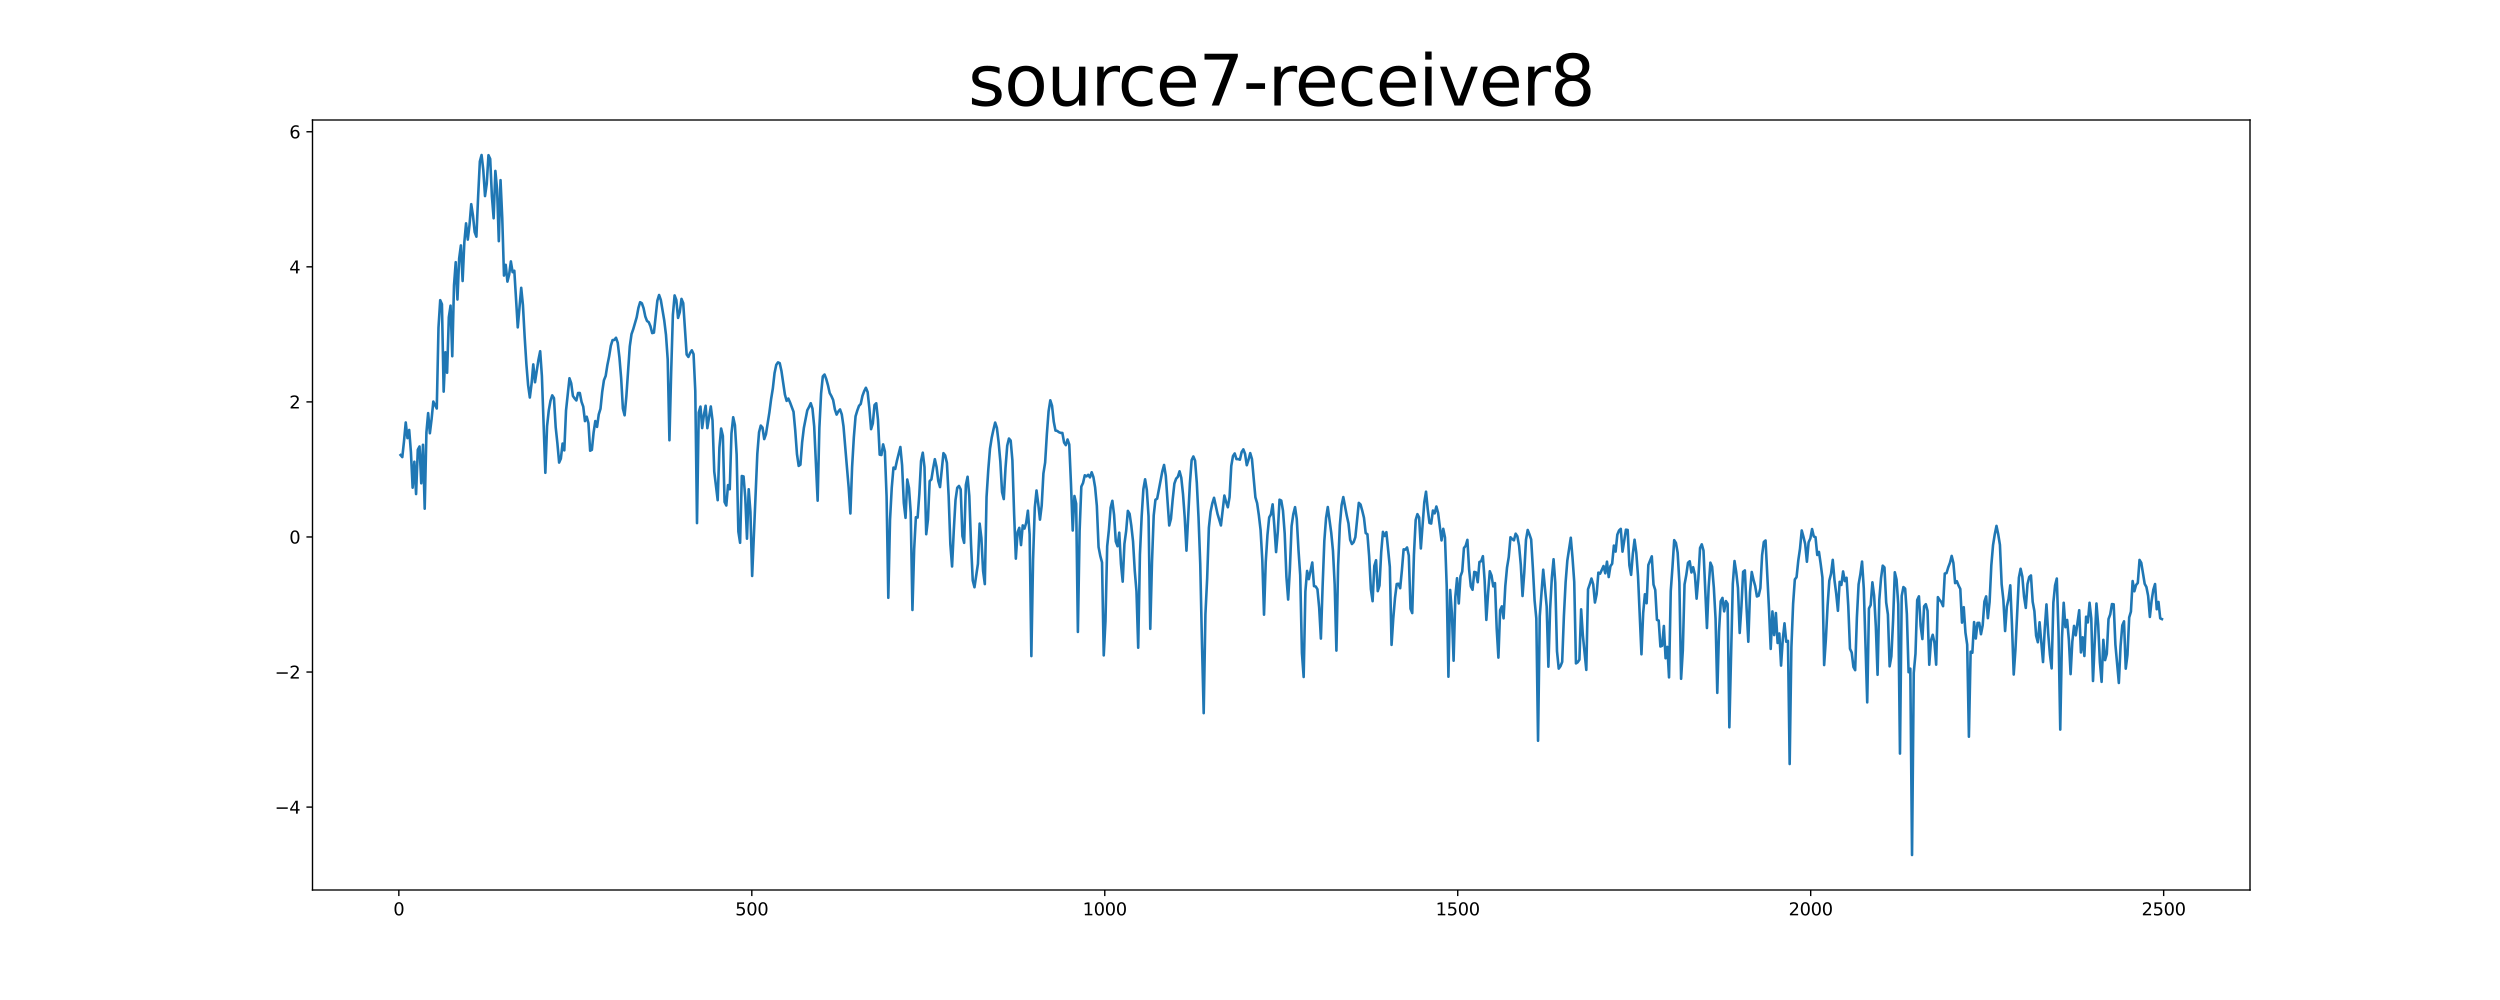 <?xml version="1.0" encoding="utf-8" standalone="no"?>
<!DOCTYPE svg PUBLIC "-//W3C//DTD SVG 1.1//EN"
  "http://www.w3.org/Graphics/SVG/1.1/DTD/svg11.dtd">
<svg xmlns:xlink="http://www.w3.org/1999/xlink" width="1440pt" height="576pt" viewBox="0 0 1440 576" xmlns="http://www.w3.org/2000/svg" version="1.1">
 <defs>
  <style type="text/css">*{stroke-linejoin: round; stroke-linecap: butt}</style>
 </defs>
 <g id="figure_1">
  <g id="patch_1">
   <path d="M 0 576 
L 1440 576 
L 1440 0 
L 0 0 
z
" style="fill: #ffffff"/>
  </g>
  <g id="axes_1">
   <g id="patch_2">
    <path d="M 180 512.64 
L 1296 512.64 
L 1296 69.12 
L 180 69.12 
z
" style="fill: #ffffff"/>
   </g>
   <g id="matplotlib.axis_1">
    <g id="xtick_1">
     <g id="line2d_1">
      <defs>
       <path id="m27fe633131" d="M 0 0 
L 0 3.5 
" style="stroke: #000000; stroke-width: 0.8"/>
      </defs>
      <g>
       <use xlink:href="#m27fe633131" x="229.735" y="512.64" style="stroke: #000000; stroke-width: 0.8"/>
      </g>
     </g>
     <g id="text_1">
      <!-- 0 -->
      <g transform="translate(226.553 527.238) scale(0.1 -0.1)">
       <defs>
        <path id="DejaVuSans-30" d="M 2034 4250 
Q 1547 4250 1301 3770 
Q 1056 3291 1056 2328 
Q 1056 1369 1301 889 
Q 1547 409 2034 409 
Q 2525 409 2770 889 
Q 3016 1369 3016 2328 
Q 3016 3291 2770 3770 
Q 2525 4250 2034 4250 
z
M 2034 4750 
Q 2819 4750 3233 4129 
Q 3647 3509 3647 2328 
Q 3647 1150 3233 529 
Q 2819 -91 2034 -91 
Q 1250 -91 836 529 
Q 422 1150 422 2328 
Q 422 3509 836 4129 
Q 1250 4750 2034 4750 
z
" transform="scale(0.016)"/>
       </defs>
       <use xlink:href="#DejaVuSans-30"/>
      </g>
     </g>
    </g>
    <g id="xtick_2">
     <g id="line2d_2">
      <g>
       <use xlink:href="#m27fe633131" x="433.041" y="512.64" style="stroke: #000000; stroke-width: 0.8"/>
      </g>
     </g>
     <g id="text_2">
      <!-- 500 -->
      <g transform="translate(423.497 527.238) scale(0.1 -0.1)">
       <defs>
        <path id="DejaVuSans-35" d="M 691 4666 
L 3169 4666 
L 3169 4134 
L 1269 4134 
L 1269 2991 
Q 1406 3038 1543 3061 
Q 1681 3084 1819 3084 
Q 2600 3084 3056 2656 
Q 3513 2228 3513 1497 
Q 3513 744 3044 326 
Q 2575 -91 1722 -91 
Q 1428 -91 1123 -41 
Q 819 9 494 109 
L 494 744 
Q 775 591 1075 516 
Q 1375 441 1709 441 
Q 2250 441 2565 725 
Q 2881 1009 2881 1497 
Q 2881 1984 2565 2268 
Q 2250 2553 1709 2553 
Q 1456 2553 1204 2497 
Q 953 2441 691 2322 
L 691 4666 
z
" transform="scale(0.016)"/>
       </defs>
       <use xlink:href="#DejaVuSans-35"/>
       <use xlink:href="#DejaVuSans-30" x="63.623"/>
       <use xlink:href="#DejaVuSans-30" x="127.246"/>
      </g>
     </g>
    </g>
    <g id="xtick_3">
     <g id="line2d_3">
      <g>
       <use xlink:href="#m27fe633131" x="636.347" y="512.64" style="stroke: #000000; stroke-width: 0.8"/>
      </g>
     </g>
     <g id="text_3">
      <!-- 1000 -->
      <g transform="translate(623.622 527.238) scale(0.1 -0.1)">
       <defs>
        <path id="DejaVuSans-31" d="M 794 531 
L 1825 531 
L 1825 4091 
L 703 3866 
L 703 4441 
L 1819 4666 
L 2450 4666 
L 2450 531 
L 3481 531 
L 3481 0 
L 794 0 
L 794 531 
z
" transform="scale(0.016)"/>
       </defs>
       <use xlink:href="#DejaVuSans-31"/>
       <use xlink:href="#DejaVuSans-30" x="63.623"/>
       <use xlink:href="#DejaVuSans-30" x="127.246"/>
       <use xlink:href="#DejaVuSans-30" x="190.869"/>
      </g>
     </g>
    </g>
    <g id="xtick_4">
     <g id="line2d_4">
      <g>
       <use xlink:href="#m27fe633131" x="839.653" y="512.64" style="stroke: #000000; stroke-width: 0.8"/>
      </g>
     </g>
     <g id="text_4">
      <!-- 1500 -->
      <g transform="translate(826.928 527.238) scale(0.1 -0.1)">
       <use xlink:href="#DejaVuSans-31"/>
       <use xlink:href="#DejaVuSans-35" x="63.623"/>
       <use xlink:href="#DejaVuSans-30" x="127.246"/>
       <use xlink:href="#DejaVuSans-30" x="190.869"/>
      </g>
     </g>
    </g>
    <g id="xtick_5">
     <g id="line2d_5">
      <g>
       <use xlink:href="#m27fe633131" x="1042.959" y="512.64" style="stroke: #000000; stroke-width: 0.8"/>
      </g>
     </g>
     <g id="text_5">
      <!-- 2000 -->
      <g transform="translate(1030.234 527.238) scale(0.1 -0.1)">
       <defs>
        <path id="DejaVuSans-32" d="M 1228 531 
L 3431 531 
L 3431 0 
L 469 0 
L 469 531 
Q 828 903 1448 1529 
Q 2069 2156 2228 2338 
Q 2531 2678 2651 2914 
Q 2772 3150 2772 3378 
Q 2772 3750 2511 3984 
Q 2250 4219 1831 4219 
Q 1534 4219 1204 4116 
Q 875 4013 500 3803 
L 500 4441 
Q 881 4594 1212 4672 
Q 1544 4750 1819 4750 
Q 2544 4750 2975 4387 
Q 3406 4025 3406 3419 
Q 3406 3131 3298 2873 
Q 3191 2616 2906 2266 
Q 2828 2175 2409 1742 
Q 1991 1309 1228 531 
z
" transform="scale(0.016)"/>
       </defs>
       <use xlink:href="#DejaVuSans-32"/>
       <use xlink:href="#DejaVuSans-30" x="63.623"/>
       <use xlink:href="#DejaVuSans-30" x="127.246"/>
       <use xlink:href="#DejaVuSans-30" x="190.869"/>
      </g>
     </g>
    </g>
    <g id="xtick_6">
     <g id="line2d_6">
      <g>
       <use xlink:href="#m27fe633131" x="1246.265" y="512.64" style="stroke: #000000; stroke-width: 0.8"/>
      </g>
     </g>
     <g id="text_6">
      <!-- 2500 -->
      <g transform="translate(1233.54 527.238) scale(0.1 -0.1)">
       <use xlink:href="#DejaVuSans-32"/>
       <use xlink:href="#DejaVuSans-35" x="63.623"/>
       <use xlink:href="#DejaVuSans-30" x="127.246"/>
       <use xlink:href="#DejaVuSans-30" x="190.869"/>
      </g>
     </g>
    </g>
   </g>
   <g id="matplotlib.axis_2">
    <g id="ytick_1">
     <g id="line2d_7">
      <defs>
       <path id="m67ebf626f5" d="M 0 0 
L -3.5 0 
" style="stroke: #000000; stroke-width: 0.8"/>
      </defs>
      <g>
       <use xlink:href="#m67ebf626f5" x="180" y="464.879" style="stroke: #000000; stroke-width: 0.8"/>
      </g>
     </g>
     <g id="text_7">
      <!-- −4 -->
      <g transform="translate(158.258 468.678) scale(0.1 -0.1)">
       <defs>
        <path id="DejaVuSans-2212" d="M 678 2272 
L 4684 2272 
L 4684 1741 
L 678 1741 
L 678 2272 
z
" transform="scale(0.016)"/>
        <path id="DejaVuSans-34" d="M 2419 4116 
L 825 1625 
L 2419 1625 
L 2419 4116 
z
M 2253 4666 
L 3047 4666 
L 3047 1625 
L 3713 1625 
L 3713 1100 
L 3047 1100 
L 3047 0 
L 2419 0 
L 2419 1100 
L 313 1100 
L 313 1709 
L 2253 4666 
z
" transform="scale(0.016)"/>
       </defs>
       <use xlink:href="#DejaVuSans-2212"/>
       <use xlink:href="#DejaVuSans-34" x="83.789"/>
      </g>
     </g>
    </g>
    <g id="ytick_2">
     <g id="line2d_8">
      <g>
       <use xlink:href="#m67ebf626f5" x="180" y="387.083" style="stroke: #000000; stroke-width: 0.8"/>
      </g>
     </g>
     <g id="text_8">
      <!-- −2 -->
      <g transform="translate(158.258 390.882) scale(0.1 -0.1)">
       <use xlink:href="#DejaVuSans-2212"/>
       <use xlink:href="#DejaVuSans-32" x="83.789"/>
      </g>
     </g>
    </g>
    <g id="ytick_3">
     <g id="line2d_9">
      <g>
       <use xlink:href="#m67ebf626f5" x="180" y="309.287" style="stroke: #000000; stroke-width: 0.8"/>
      </g>
     </g>
     <g id="text_9">
      <!-- 0 -->
      <g transform="translate(166.637 313.086) scale(0.1 -0.1)">
       <use xlink:href="#DejaVuSans-30"/>
      </g>
     </g>
    </g>
    <g id="ytick_4">
     <g id="line2d_10">
      <g>
       <use xlink:href="#m67ebf626f5" x="180" y="231.491" style="stroke: #000000; stroke-width: 0.8"/>
      </g>
     </g>
     <g id="text_10">
      <!-- 2 -->
      <g transform="translate(166.637 235.29) scale(0.1 -0.1)">
       <use xlink:href="#DejaVuSans-32"/>
      </g>
     </g>
    </g>
    <g id="ytick_5">
     <g id="line2d_11">
      <g>
       <use xlink:href="#m67ebf626f5" x="180" y="153.695" style="stroke: #000000; stroke-width: 0.8"/>
      </g>
     </g>
     <g id="text_11">
      <!-- 4 -->
      <g transform="translate(166.637 157.494) scale(0.1 -0.1)">
       <use xlink:href="#DejaVuSans-34"/>
      </g>
     </g>
    </g>
    <g id="ytick_6">
     <g id="line2d_12">
      <g>
       <use xlink:href="#m67ebf626f5" x="180" y="75.899" style="stroke: #000000; stroke-width: 0.8"/>
      </g>
     </g>
     <g id="text_12">
      <!-- 6 -->
      <g transform="translate(166.637 79.698) scale(0.1 -0.1)">
       <defs>
        <path id="DejaVuSans-36" d="M 2113 2584 
Q 1688 2584 1439 2293 
Q 1191 2003 1191 1497 
Q 1191 994 1439 701 
Q 1688 409 2113 409 
Q 2538 409 2786 701 
Q 3034 994 3034 1497 
Q 3034 2003 2786 2293 
Q 2538 2584 2113 2584 
z
M 3366 4563 
L 3366 3988 
Q 3128 4100 2886 4159 
Q 2644 4219 2406 4219 
Q 1781 4219 1451 3797 
Q 1122 3375 1075 2522 
Q 1259 2794 1537 2939 
Q 1816 3084 2150 3084 
Q 2853 3084 3261 2657 
Q 3669 2231 3669 1497 
Q 3669 778 3244 343 
Q 2819 -91 2113 -91 
Q 1303 -91 875 529 
Q 447 1150 447 2328 
Q 447 3434 972 4092 
Q 1497 4750 2381 4750 
Q 2619 4750 2861 4703 
Q 3103 4656 3366 4563 
z
" transform="scale(0.016)"/>
       </defs>
       <use xlink:href="#DejaVuSans-36"/>
      </g>
     </g>
    </g>
   </g>
   <g id="line2d_13">
    <path d="M 230.727 262.097 
L 231.72 263.298 
L 232.713 254.09 
L 233.705 243.338 
L 234.698 252.358 
L 235.691 247.653 
L 236.684 260.388 
L 237.676 280.908 
L 238.669 265.95 
L 239.662 284.585 
L 240.654 259.043 
L 241.647 257.16 
L 242.64 278.382 
L 243.632 256.194 
L 244.625 293.012 
L 245.618 249.018 
L 246.611 237.95 
L 247.603 249.549 
L 248.596 241.403 
L 249.589 231.294 
L 251.574 235.298 
L 252.567 188.716 
L 253.56 172.897 
L 254.552 175.208 
L 255.545 225.581 
L 256.538 202.921 
L 257.53 214.71 
L 258.523 182.724 
L 259.516 176.047 
L 260.508 205.193 
L 261.501 164.422 
L 262.494 151.02 
L 263.487 172.523 
L 264.479 148.837 
L 265.472 141.351 
L 266.465 161.861 
L 267.457 139.54 
L 268.45 128.644 
L 269.443 138.018 
L 270.436 129.552 
L 271.428 117.599 
L 272.421 124.1 
L 273.414 133.667 
L 274.406 136.33 
L 275.399 113.237 
L 276.392 93.014 
L 277.384 89.28 
L 278.377 97.985 
L 279.37 112.947 
L 280.363 105.854 
L 281.355 89.385 
L 282.348 91.527 
L 283.341 113.148 
L 284.333 125.721 
L 285.326 98.445 
L 286.319 109.062 
L 287.312 138.914 
L 288.304 103.765 
L 289.297 125.578 
L 290.29 158.726 
L 291.282 152.531 
L 292.275 162.212 
L 293.268 158.23 
L 294.26 150.567 
L 295.253 156.768 
L 296.246 155.945 
L 298.231 188.572 
L 300.217 165.778 
L 301.209 175.76 
L 302.202 194.011 
L 303.195 209.706 
L 304.188 221.793 
L 305.18 228.974 
L 306.173 221.096 
L 307.166 209.888 
L 308.158 220.183 
L 310.144 207.23 
L 311.136 202.314 
L 312.129 216.59 
L 314.115 272.331 
L 315.107 245.499 
L 316.1 236.366 
L 317.093 230.798 
L 318.085 227.721 
L 319.078 229.298 
L 320.071 246.03 
L 321.064 255.429 
L 322.056 266.455 
L 323.049 264.172 
L 324.042 255.493 
L 325.034 259.421 
L 326.027 236.449 
L 328.012 217.866 
L 329.005 220.741 
L 329.998 228.067 
L 330.991 229.512 
L 331.983 230.665 
L 332.976 226.37 
L 333.969 226.363 
L 334.961 231.44 
L 335.954 234.238 
L 336.947 242.568 
L 337.94 240.023 
L 338.932 243.739 
L 339.925 259.626 
L 340.918 259.09 
L 341.91 249.168 
L 342.903 242.523 
L 343.896 245.895 
L 344.888 238.67 
L 345.881 235.451 
L 346.874 225.73 
L 347.867 219.002 
L 348.859 216.56 
L 349.852 210.275 
L 350.845 205.337 
L 351.837 199.165 
L 352.83 195.896 
L 353.823 195.804 
L 354.816 194.543 
L 355.808 197.457 
L 356.801 206.001 
L 357.794 218.035 
L 358.786 235.329 
L 359.779 239.223 
L 360.772 228.367 
L 362.757 199.484 
L 363.75 192.465 
L 364.743 189.618 
L 366.728 182.742 
L 367.721 177.37 
L 368.713 174.07 
L 369.706 174.665 
L 370.699 177.512 
L 371.692 182.287 
L 372.684 184.891 
L 373.677 185.565 
L 374.67 187.953 
L 375.662 191.869 
L 376.655 191.594 
L 378.64 173.158 
L 379.633 169.914 
L 380.626 172.764 
L 382.611 184.64 
L 383.604 192.888 
L 384.597 207.024 
L 385.589 253.598 
L 386.582 214.694 
L 387.575 181.433 
L 388.568 170.155 
L 389.56 172.805 
L 390.553 183.131 
L 391.546 179.791 
L 392.538 172.157 
L 393.531 174.572 
L 395.516 204.223 
L 396.509 205.599 
L 397.502 203.306 
L 398.495 201.768 
L 399.487 203.977 
L 400.48 225.142 
L 401.473 301.307 
L 402.465 237.621 
L 403.458 234.196 
L 404.451 246.58 
L 405.444 239.021 
L 406.436 233.71 
L 407.429 246.625 
L 409.414 234.116 
L 410.407 242.171 
L 411.4 271.567 
L 413.385 288.118 
L 414.378 257.87 
L 415.371 246.832 
L 416.363 251.105 
L 417.356 289.143 
L 418.349 291.17 
L 419.341 279.411 
L 420.334 281.818 
L 421.327 249.645 
L 422.32 240.328 
L 423.312 244.905 
L 424.305 261.842 
L 425.298 306.21 
L 426.29 312.647 
L 427.283 274.173 
L 428.276 274.434 
L 429.268 286.457 
L 430.261 310.289 
L 431.254 281.802 
L 432.247 294.928 
L 433.239 331.761 
L 436.217 261.383 
L 437.21 248.977 
L 438.203 245.125 
L 439.196 246.274 
L 440.188 252.917 
L 441.181 250.135 
L 443.166 237.543 
L 444.159 229.872 
L 445.152 223.744 
L 446.144 214.884 
L 447.137 210.13 
L 448.13 208.714 
L 449.123 209.185 
L 450.115 213.698 
L 452.101 227.255 
L 453.093 230.905 
L 454.086 229.564 
L 455.079 231.817 
L 457.064 237.161 
L 458.057 247.926 
L 459.05 261.564 
L 460.042 268.363 
L 461.035 267.644 
L 462.028 254.78 
L 463.02 246.489 
L 465.006 236.301 
L 465.999 234.447 
L 466.991 232.252 
L 467.984 235.38 
L 468.977 245.64 
L 470.962 288.398 
L 471.955 246.404 
L 472.948 226.665 
L 473.94 216.796 
L 474.933 215.725 
L 475.926 218.341 
L 476.918 221.971 
L 477.911 226.396 
L 478.904 228.177 
L 479.896 230.423 
L 480.889 235.811 
L 481.882 238.817 
L 482.875 237.004 
L 483.867 235.82 
L 484.86 238.701 
L 485.853 245.591 
L 487.838 269.213 
L 488.831 280.786 
L 489.824 295.762 
L 490.816 268.919 
L 491.809 251.919 
L 492.802 239.798 
L 493.794 236.484 
L 494.787 233.766 
L 495.78 232.67 
L 496.772 228.022 
L 497.765 225.299 
L 498.758 223.358 
L 499.751 225.813 
L 500.743 235.088 
L 501.736 247.199 
L 502.729 243.939 
L 503.721 233.277 
L 504.714 232.277 
L 505.707 241.72 
L 506.7 261.871 
L 507.692 262.1 
L 508.685 255.955 
L 509.678 259.998 
L 510.67 285.921 
L 511.663 344.333 
L 512.656 299.403 
L 513.648 280.913 
L 514.641 269.331 
L 515.634 270.123 
L 516.627 265.405 
L 518.612 257.46 
L 519.605 268.049 
L 520.597 289.746 
L 521.59 298.281 
L 522.583 276.195 
L 523.576 281.112 
L 524.568 295.229 
L 525.561 351.351 
L 526.554 316.304 
L 527.546 297.917 
L 528.539 298.123 
L 529.532 284.573 
L 530.524 265.505 
L 531.517 260.743 
L 532.51 269.063 
L 533.503 307.713 
L 534.495 299.264 
L 535.488 277.098 
L 536.481 276.169 
L 537.473 269.826 
L 538.466 264.489 
L 539.459 269.008 
L 540.452 277.067 
L 541.444 280.575 
L 543.43 261.017 
L 544.422 262.298 
L 545.415 266.622 
L 546.408 285.494 
L 547.4 313.465 
L 548.393 326.287 
L 549.386 305.342 
L 550.379 287.982 
L 551.371 280.958 
L 552.364 279.894 
L 553.357 281.903 
L 554.349 308.788 
L 555.342 312.678 
L 556.335 279.339 
L 557.328 274.604 
L 558.32 285.673 
L 559.313 313.563 
L 560.306 334.378 
L 561.298 338.264 
L 563.284 324.81 
L 564.276 301.589 
L 565.269 309.876 
L 566.262 328.874 
L 567.255 336.451 
L 568.247 286.267 
L 569.24 270.727 
L 570.233 258.499 
L 571.225 252.119 
L 572.218 247.475 
L 573.211 243.398 
L 574.204 246.43 
L 575.196 254.71 
L 576.189 265.799 
L 577.182 283.441 
L 578.174 287.468 
L 579.167 269.54 
L 580.16 256.692 
L 581.152 252.587 
L 582.145 253.761 
L 583.138 265.146 
L 584.131 296.057 
L 585.123 321.779 
L 586.116 306.564 
L 587.109 304.032 
L 588.101 313.978 
L 589.094 302.611 
L 590.087 304.466 
L 591.08 301.194 
L 592.072 294.152 
L 593.065 307.789 
L 594.058 377.91 
L 595.05 322.254 
L 596.043 292.333 
L 597.036 282.508 
L 598.028 290.192 
L 599.021 299.315 
L 600.014 291.227 
L 601.007 272.718 
L 601.999 266.397 
L 602.992 250.04 
L 603.985 236.933 
L 604.977 230.57 
L 605.97 233.732 
L 606.963 242.847 
L 607.956 248.012 
L 608.948 248.199 
L 609.941 248.952 
L 610.934 249.338 
L 611.926 249.377 
L 612.919 254.911 
L 613.912 256.412 
L 614.904 253.137 
L 615.897 256.034 
L 616.89 278.805 
L 617.883 305.575 
L 618.875 285.692 
L 619.868 290.115 
L 620.861 363.997 
L 621.853 305.857 
L 622.846 280.285 
L 623.839 278.166 
L 624.832 273.753 
L 625.824 274.396 
L 626.817 273.488 
L 627.81 274.972 
L 628.802 272.019 
L 629.795 274.795 
L 630.788 280.729 
L 631.78 291.386 
L 632.773 315.085 
L 633.766 320.201 
L 634.759 323.952 
L 635.751 377.504 
L 636.744 357.846 
L 637.737 314.627 
L 638.729 305.155 
L 639.722 292.401 
L 640.715 288.458 
L 641.708 296.606 
L 642.7 311.888 
L 643.693 314.64 
L 644.686 306.805 
L 645.678 324.801 
L 646.671 335.031 
L 647.664 313.304 
L 648.656 305.86 
L 649.649 294.262 
L 650.642 295.943 
L 651.635 302.834 
L 652.627 311.825 
L 653.62 328.815 
L 654.613 340.631 
L 655.605 373.084 
L 656.598 319.42 
L 657.591 297.529 
L 658.584 281.74 
L 659.576 276.078 
L 660.569 282.199 
L 661.562 297.389 
L 662.554 362.214 
L 663.547 323.781 
L 664.54 296.88 
L 665.532 287.857 
L 666.525 287.219 
L 669.503 271.451 
L 670.496 267.81 
L 671.489 274.041 
L 673.474 302.675 
L 674.467 298.814 
L 675.46 287.743 
L 676.452 278.551 
L 677.445 275.714 
L 678.438 274.654 
L 679.43 271.461 
L 680.423 275.231 
L 681.416 284.667 
L 682.408 298.195 
L 683.401 317.186 
L 685.387 278.308 
L 686.379 265.041 
L 687.372 262.921 
L 688.365 265.33 
L 689.357 278.12 
L 690.35 298.094 
L 691.343 324.96 
L 692.336 370.769 
L 693.328 410.772 
L 694.321 353.74 
L 695.314 333.375 
L 696.306 303.971 
L 697.299 294.773 
L 698.292 289.921 
L 699.284 286.724 
L 701.27 295.924 
L 703.255 302.656 
L 705.241 285.424 
L 706.233 289.121 
L 707.226 292.192 
L 708.219 286.352 
L 709.212 268.381 
L 710.204 262.683 
L 711.197 261.185 
L 712.19 264.438 
L 713.182 264.434 
L 714.175 264.781 
L 715.168 260.427 
L 716.16 258.826 
L 717.153 261.478 
L 718.146 267.977 
L 719.139 264.876 
L 720.131 260.991 
L 721.124 264.401 
L 723.109 286.462 
L 724.102 289.818 
L 725.095 296.727 
L 726.088 305.32 
L 727.08 322.564 
L 728.073 354.054 
L 729.066 323.715 
L 730.058 308.134 
L 731.051 298.026 
L 732.044 296.316 
L 733.036 290.499 
L 734.029 303.174 
L 735.022 318.002 
L 736.015 306.323 
L 737.007 287.823 
L 738 288.323 
L 738.993 294.117 
L 739.985 307.343 
L 740.978 332.241 
L 741.971 345.348 
L 742.964 327.873 
L 743.956 303.062 
L 744.949 296.106 
L 745.942 292.106 
L 746.934 298.986 
L 747.927 316.801 
L 748.92 331.216 
L 749.912 376.162 
L 750.905 389.945 
L 751.898 340.703 
L 752.891 328.852 
L 753.883 333.589 
L 755.869 323.99 
L 756.861 337.603 
L 757.854 337.83 
L 758.847 339.428 
L 759.84 349.979 
L 760.832 367.816 
L 761.825 337.609 
L 762.818 311.517 
L 763.81 298.357 
L 764.803 292.052 
L 766.788 306.863 
L 767.781 317.216 
L 768.774 336.703 
L 769.767 374.746 
L 770.759 325.783 
L 771.752 302.518 
L 772.745 291.064 
L 773.737 286.31 
L 775.723 296.934 
L 776.716 301.467 
L 777.708 310.964 
L 778.701 313.358 
L 779.694 312.291 
L 780.686 309.38 
L 782.672 289.653 
L 783.664 290.594 
L 784.657 294.149 
L 785.65 298.265 
L 786.643 307.062 
L 787.635 307.723 
L 788.628 320.443 
L 789.621 339.336 
L 790.613 346.288 
L 791.606 326 
L 792.599 322.689 
L 793.592 340.502 
L 794.584 337.229 
L 795.577 318.005 
L 796.57 306.342 
L 797.562 308.757 
L 798.555 306.515 
L 800.54 326.528 
L 801.533 371.447 
L 802.526 356.215 
L 803.519 344.427 
L 804.511 336.4 
L 805.504 336.22 
L 806.497 338.809 
L 807.489 328.531 
L 808.482 316.422 
L 809.475 316.589 
L 810.468 315.337 
L 811.46 319.973 
L 812.453 350.621 
L 813.446 353.134 
L 814.438 319.37 
L 815.431 299.479 
L 816.424 296.144 
L 817.416 298.052 
L 818.409 315.916 
L 820.395 289.26 
L 821.387 283.212 
L 822.38 293.332 
L 823.373 301.213 
L 824.365 301.57 
L 825.358 294.06 
L 826.351 295.704 
L 827.344 291.741 
L 828.336 295.389 
L 830.322 311.282 
L 831.314 304.595 
L 832.307 309.608 
L 833.3 337.728 
L 834.292 389.795 
L 835.285 339.809 
L 836.278 353.125 
L 837.271 380.563 
L 838.263 343.8 
L 839.256 333.051 
L 840.249 347.59 
L 841.241 331.924 
L 842.234 329.201 
L 843.227 315.655 
L 844.22 314.421 
L 845.212 310.954 
L 846.205 327.94 
L 847.198 337.751 
L 848.19 339.713 
L 849.183 329.418 
L 850.176 329.722 
L 851.168 335.369 
L 852.161 323.705 
L 853.154 323.243 
L 854.147 320.357 
L 855.139 334.325 
L 856.132 357.067 
L 857.125 341.877 
L 858.117 329.021 
L 859.11 331.467 
L 860.103 337.76 
L 861.096 335.864 
L 862.088 361.907 
L 863.081 378.785 
L 864.074 351.487 
L 865.066 349.253 
L 866.059 356.164 
L 867.052 337.596 
L 868.044 326.915 
L 869.037 320.879 
L 870.03 309.46 
L 871.023 310.499 
L 872.015 311.235 
L 873.008 307.395 
L 874.001 308.894 
L 874.993 314.377 
L 875.986 325.426 
L 876.979 343.301 
L 877.972 329.863 
L 878.964 310.911 
L 879.957 305.255 
L 880.95 307.781 
L 881.942 310.722 
L 882.935 327.331 
L 883.928 345.91 
L 884.92 356.233 
L 885.913 426.681 
L 886.906 354.955 
L 888.891 328.143 
L 890.877 349.284 
L 891.869 384.018 
L 892.862 350.794 
L 893.855 332.791 
L 894.848 322.116 
L 895.84 335.688 
L 896.833 375.102 
L 897.826 385.13 
L 898.818 383.751 
L 899.811 381.258 
L 900.804 354.848 
L 901.796 335.333 
L 902.789 322.819 
L 904.775 309.73 
L 905.767 321.237 
L 906.76 335.182 
L 907.753 382.12 
L 908.745 381.466 
L 909.738 379.994 
L 910.731 350.977 
L 911.724 365.999 
L 913.709 385.86 
L 914.702 339.427 
L 915.694 336.537 
L 916.687 333.226 
L 917.68 336.558 
L 918.672 347.058 
L 919.665 342.253 
L 920.658 329.829 
L 921.651 330.448 
L 923.636 326.024 
L 924.629 330.23 
L 925.621 323.517 
L 926.614 332.389 
L 927.607 326.109 
L 928.6 324.7 
L 929.592 314.241 
L 930.585 317.729 
L 931.578 307.954 
L 932.57 305.561 
L 933.563 304.619 
L 934.556 317.755 
L 936.541 305.085 
L 937.534 305.264 
L 938.527 325.659 
L 939.519 331.117 
L 940.512 319.004 
L 941.505 310.881 
L 942.497 318.392 
L 943.49 331.719 
L 945.476 376.871 
L 946.468 353.123 
L 947.461 342.288 
L 948.454 347.476 
L 949.446 325.45 
L 951.432 320.446 
L 952.424 336.714 
L 953.417 339.804 
L 954.41 357.064 
L 955.403 357.431 
L 956.395 372.383 
L 957.388 371.979 
L 958.381 360.568 
L 959.373 379.146 
L 960.366 372.604 
L 961.359 390.18 
L 962.352 340.413 
L 963.344 326.645 
L 964.337 311.125 
L 965.33 312.732 
L 966.322 318.323 
L 967.315 335.451 
L 968.308 390.98 
L 969.3 374.661 
L 970.293 336.657 
L 971.286 331.233 
L 972.279 324.151 
L 973.271 323.28 
L 974.264 329.748 
L 975.257 326.702 
L 976.249 331.044 
L 977.242 344.834 
L 978.235 333.415 
L 979.228 315.635 
L 980.22 313.528 
L 981.213 317.133 
L 983.198 361.743 
L 984.191 338.118 
L 985.184 324.082 
L 986.176 326.465 
L 987.169 338.497 
L 988.162 356.348 
L 989.155 399.093 
L 990.147 363.728 
L 991.14 346.305 
L 992.133 344.388 
L 993.125 352.153 
L 994.118 346.221 
L 995.111 347.831 
L 996.104 418.923 
L 998.089 336.375 
L 999.082 323.147 
L 1000.074 329.646 
L 1001.067 338.662 
L 1002.06 364.577 
L 1003.052 349.592 
L 1004.045 329.349 
L 1005.038 328.543 
L 1006.031 350.355 
L 1007.023 369.647 
L 1008.016 341.1 
L 1009.009 329.468 
L 1010.001 333.899 
L 1010.994 337.567 
L 1011.987 343.576 
L 1012.98 343.131 
L 1013.972 338.74 
L 1014.965 319.803 
L 1015.958 312.184 
L 1016.95 311.309 
L 1018.936 350.676 
L 1019.928 373.767 
L 1020.921 352.182 
L 1021.914 365.805 
L 1022.907 353.106 
L 1023.899 370.352 
L 1024.892 364.893 
L 1025.885 383.373 
L 1026.877 368.288 
L 1027.87 359.029 
L 1028.863 369.639 
L 1029.856 369.146 
L 1030.848 440.071 
L 1031.841 372.845 
L 1032.834 347.796 
L 1033.826 333.754 
L 1034.819 332.445 
L 1035.812 322.839 
L 1036.804 316.003 
L 1037.797 305.53 
L 1038.79 309.201 
L 1039.783 313.354 
L 1040.775 323.562 
L 1041.768 312.354 
L 1042.761 310.148 
L 1043.753 304.731 
L 1044.746 309.012 
L 1045.739 309.408 
L 1046.732 319.664 
L 1047.724 317.908 
L 1048.717 324.851 
L 1049.71 332.638 
L 1050.702 383.075 
L 1051.695 368.249 
L 1052.688 348.95 
L 1053.68 334.503 
L 1054.673 330.529 
L 1055.666 322.467 
L 1056.659 334.126 
L 1057.651 341.896 
L 1058.644 351.818 
L 1059.637 335.144 
L 1060.629 336.932 
L 1061.622 329.145 
L 1062.615 334.729 
L 1063.608 332.795 
L 1064.6 349.044 
L 1065.593 373.67 
L 1066.586 375.878 
L 1067.578 384.171 
L 1068.571 386.016 
L 1069.564 355.638 
L 1070.556 336.56 
L 1071.549 330.848 
L 1072.542 323.468 
L 1073.535 338.946 
L 1075.52 404.573 
L 1076.513 350.485 
L 1077.505 348.477 
L 1078.498 335.409 
L 1079.491 343.15 
L 1080.484 360.991 
L 1081.476 388.673 
L 1082.469 345.559 
L 1083.462 333.114 
L 1084.454 325.812 
L 1085.447 326.825 
L 1086.44 347.022 
L 1087.432 353.948 
L 1088.425 383.814 
L 1089.418 378.055 
L 1090.411 357.533 
L 1091.403 329.621 
L 1092.396 333.786 
L 1093.389 348.135 
L 1094.381 434.061 
L 1095.374 343.298 
L 1096.367 338.147 
L 1097.36 339.059 
L 1098.352 353.732 
L 1099.345 387.194 
L 1100.338 385.134 
L 1101.33 492.48 
L 1102.323 387.598 
L 1103.316 376.548 
L 1104.308 345.614 
L 1105.301 343.485 
L 1106.294 360.571 
L 1107.287 368.088 
L 1108.279 349.231 
L 1109.272 348.013 
L 1110.265 351.855 
L 1111.257 382.895 
L 1112.25 368.84 
L 1113.243 365.629 
L 1114.236 370.222 
L 1115.228 382.84 
L 1116.221 343.95 
L 1117.214 345.562 
L 1118.206 346.764 
L 1119.199 349.166 
L 1120.192 330.354 
L 1121.184 330.113 
L 1122.177 326.815 
L 1123.17 324.164 
L 1124.163 320.196 
L 1125.155 324.272 
L 1126.148 335.876 
L 1127.141 334.772 
L 1128.133 337.256 
L 1129.126 339.223 
L 1130.119 358.644 
L 1131.112 349.745 
L 1132.104 364.398 
L 1133.097 371.326 
L 1134.09 424.355 
L 1135.082 375.372 
L 1136.075 375.994 
L 1137.068 358.321 
L 1138.06 367.775 
L 1139.053 358.812 
L 1140.046 358.744 
L 1141.039 365.313 
L 1142.031 360.159 
L 1143.024 346.495 
L 1144.017 343.513 
L 1145.009 356.068 
L 1146.002 346.733 
L 1146.995 325.679 
L 1147.988 314.018 
L 1148.98 307.808 
L 1149.973 302.906 
L 1150.966 307.692 
L 1151.958 313.842 
L 1152.951 336.537 
L 1153.944 345.563 
L 1154.936 363.469 
L 1155.929 349.429 
L 1156.922 345.012 
L 1157.915 337.144 
L 1158.907 360.339 
L 1159.9 388.528 
L 1160.893 374.123 
L 1162.878 332.761 
L 1163.871 327.608 
L 1164.864 332.129 
L 1165.856 343.683 
L 1166.849 350.159 
L 1167.842 336.427 
L 1168.834 332.368 
L 1169.827 331.459 
L 1170.82 346.613 
L 1171.812 352.02 
L 1172.805 366.155 
L 1173.798 369.948 
L 1174.791 358.423 
L 1176.776 381.345 
L 1177.769 362.28 
L 1178.761 348.128 
L 1179.754 364.825 
L 1180.747 376.93 
L 1181.74 384.984 
L 1182.732 347.09 
L 1183.725 337.184 
L 1184.718 333.23 
L 1185.71 363.99 
L 1186.703 420.249 
L 1187.696 367.481 
L 1188.688 347.201 
L 1189.681 361.273 
L 1190.674 357.103 
L 1191.667 368.662 
L 1192.659 388.294 
L 1193.652 369.615 
L 1194.645 360.509 
L 1195.637 365.95 
L 1197.623 351.485 
L 1198.616 375.804 
L 1199.608 367.084 
L 1200.601 377.859 
L 1201.594 355.223 
L 1202.586 358.519 
L 1203.579 347.181 
L 1204.572 356.219 
L 1205.564 392.246 
L 1207.55 347.614 
L 1208.543 359.798 
L 1209.535 381.364 
L 1210.528 392.746 
L 1211.521 368.54 
L 1212.513 380.228 
L 1213.506 376.621 
L 1214.499 356.597 
L 1215.492 353.882 
L 1216.484 347.935 
L 1217.477 348.09 
L 1218.47 371.283 
L 1220.455 393.387 
L 1221.448 372.147 
L 1222.44 360.233 
L 1223.433 357.884 
L 1224.426 385.146 
L 1225.419 377.169 
L 1226.411 355.633 
L 1227.404 352.306 
L 1228.397 334.683 
L 1229.389 340.578 
L 1230.382 336.956 
L 1231.375 335.751 
L 1232.368 322.511 
L 1233.36 324.153 
L 1235.346 336.293 
L 1236.338 338.153 
L 1237.331 343.265 
L 1238.324 355.36 
L 1239.316 346.06 
L 1240.309 339.7 
L 1241.302 336.402 
L 1242.295 350.938 
L 1243.287 346.724 
L 1244.28 356.133 
L 1245.273 356.614 
L 1245.273 356.614 
" clip-path="url(#p9c451e2a1a)" style="fill: none; stroke: #1f77b4; stroke-width: 1.5; stroke-linecap: square"/>
   </g>
   <g id="patch_3">
    <path d="M 180 512.64 
L 180 69.12 
" style="fill: none; stroke: #000000; stroke-width: 0.8; stroke-linejoin: miter; stroke-linecap: square"/>
   </g>
   <g id="patch_4">
    <path d="M 1296 512.64 
L 1296 69.12 
" style="fill: none; stroke: #000000; stroke-width: 0.8; stroke-linejoin: miter; stroke-linecap: square"/>
   </g>
   <g id="patch_5">
    <path d="M 180 512.64 
L 1296 512.64 
" style="fill: none; stroke: #000000; stroke-width: 0.8; stroke-linejoin: miter; stroke-linecap: square"/>
   </g>
   <g id="patch_6">
    <path d="M 180 69.12 
L 1296 69.12 
" style="fill: none; stroke: #000000; stroke-width: 0.8; stroke-linejoin: miter; stroke-linecap: square"/>
   </g>
   <g id="text_13">
    <!-- source7-receiver8 -->
    <g transform="translate(557.625 60.801) scale(0.4 -0.4)">
     <defs>
      <path id="DejaVuSans-73" d="M 2834 3397 
L 2834 2853 
Q 2591 2978 2328 3040 
Q 2066 3103 1784 3103 
Q 1356 3103 1142 2972 
Q 928 2841 928 2578 
Q 928 2378 1081 2264 
Q 1234 2150 1697 2047 
L 1894 2003 
Q 2506 1872 2764 1633 
Q 3022 1394 3022 966 
Q 3022 478 2636 193 
Q 2250 -91 1575 -91 
Q 1294 -91 989 -36 
Q 684 19 347 128 
L 347 722 
Q 666 556 975 473 
Q 1284 391 1588 391 
Q 1994 391 2212 530 
Q 2431 669 2431 922 
Q 2431 1156 2273 1281 
Q 2116 1406 1581 1522 
L 1381 1569 
Q 847 1681 609 1914 
Q 372 2147 372 2553 
Q 372 3047 722 3315 
Q 1072 3584 1716 3584 
Q 2034 3584 2315 3537 
Q 2597 3491 2834 3397 
z
" transform="scale(0.016)"/>
      <path id="DejaVuSans-6f" d="M 1959 3097 
Q 1497 3097 1228 2736 
Q 959 2375 959 1747 
Q 959 1119 1226 758 
Q 1494 397 1959 397 
Q 2419 397 2687 759 
Q 2956 1122 2956 1747 
Q 2956 2369 2687 2733 
Q 2419 3097 1959 3097 
z
M 1959 3584 
Q 2709 3584 3137 3096 
Q 3566 2609 3566 1747 
Q 3566 888 3137 398 
Q 2709 -91 1959 -91 
Q 1206 -91 779 398 
Q 353 888 353 1747 
Q 353 2609 779 3096 
Q 1206 3584 1959 3584 
z
" transform="scale(0.016)"/>
      <path id="DejaVuSans-75" d="M 544 1381 
L 544 3500 
L 1119 3500 
L 1119 1403 
Q 1119 906 1312 657 
Q 1506 409 1894 409 
Q 2359 409 2629 706 
Q 2900 1003 2900 1516 
L 2900 3500 
L 3475 3500 
L 3475 0 
L 2900 0 
L 2900 538 
Q 2691 219 2414 64 
Q 2138 -91 1772 -91 
Q 1169 -91 856 284 
Q 544 659 544 1381 
z
M 1991 3584 
L 1991 3584 
z
" transform="scale(0.016)"/>
      <path id="DejaVuSans-72" d="M 2631 2963 
Q 2534 3019 2420 3045 
Q 2306 3072 2169 3072 
Q 1681 3072 1420 2755 
Q 1159 2438 1159 1844 
L 1159 0 
L 581 0 
L 581 3500 
L 1159 3500 
L 1159 2956 
Q 1341 3275 1631 3429 
Q 1922 3584 2338 3584 
Q 2397 3584 2469 3576 
Q 2541 3569 2628 3553 
L 2631 2963 
z
" transform="scale(0.016)"/>
      <path id="DejaVuSans-63" d="M 3122 3366 
L 3122 2828 
Q 2878 2963 2633 3030 
Q 2388 3097 2138 3097 
Q 1578 3097 1268 2742 
Q 959 2388 959 1747 
Q 959 1106 1268 751 
Q 1578 397 2138 397 
Q 2388 397 2633 464 
Q 2878 531 3122 666 
L 3122 134 
Q 2881 22 2623 -34 
Q 2366 -91 2075 -91 
Q 1284 -91 818 406 
Q 353 903 353 1747 
Q 353 2603 823 3093 
Q 1294 3584 2113 3584 
Q 2378 3584 2631 3529 
Q 2884 3475 3122 3366 
z
" transform="scale(0.016)"/>
      <path id="DejaVuSans-65" d="M 3597 1894 
L 3597 1613 
L 953 1613 
Q 991 1019 1311 708 
Q 1631 397 2203 397 
Q 2534 397 2845 478 
Q 3156 559 3463 722 
L 3463 178 
Q 3153 47 2828 -22 
Q 2503 -91 2169 -91 
Q 1331 -91 842 396 
Q 353 884 353 1716 
Q 353 2575 817 3079 
Q 1281 3584 2069 3584 
Q 2775 3584 3186 3129 
Q 3597 2675 3597 1894 
z
M 3022 2063 
Q 3016 2534 2758 2815 
Q 2500 3097 2075 3097 
Q 1594 3097 1305 2825 
Q 1016 2553 972 2059 
L 3022 2063 
z
" transform="scale(0.016)"/>
      <path id="DejaVuSans-37" d="M 525 4666 
L 3525 4666 
L 3525 4397 
L 1831 0 
L 1172 0 
L 2766 4134 
L 525 4134 
L 525 4666 
z
" transform="scale(0.016)"/>
      <path id="DejaVuSans-2d" d="M 313 2009 
L 1997 2009 
L 1997 1497 
L 313 1497 
L 313 2009 
z
" transform="scale(0.016)"/>
      <path id="DejaVuSans-69" d="M 603 3500 
L 1178 3500 
L 1178 0 
L 603 0 
L 603 3500 
z
M 603 4863 
L 1178 4863 
L 1178 4134 
L 603 4134 
L 603 4863 
z
" transform="scale(0.016)"/>
      <path id="DejaVuSans-76" d="M 191 3500 
L 800 3500 
L 1894 563 
L 2988 3500 
L 3597 3500 
L 2284 0 
L 1503 0 
L 191 3500 
z
" transform="scale(0.016)"/>
      <path id="DejaVuSans-38" d="M 2034 2216 
Q 1584 2216 1326 1975 
Q 1069 1734 1069 1313 
Q 1069 891 1326 650 
Q 1584 409 2034 409 
Q 2484 409 2743 651 
Q 3003 894 3003 1313 
Q 3003 1734 2745 1975 
Q 2488 2216 2034 2216 
z
M 1403 2484 
Q 997 2584 770 2862 
Q 544 3141 544 3541 
Q 544 4100 942 4425 
Q 1341 4750 2034 4750 
Q 2731 4750 3128 4425 
Q 3525 4100 3525 3541 
Q 3525 3141 3298 2862 
Q 3072 2584 2669 2484 
Q 3125 2378 3379 2068 
Q 3634 1759 3634 1313 
Q 3634 634 3220 271 
Q 2806 -91 2034 -91 
Q 1263 -91 848 271 
Q 434 634 434 1313 
Q 434 1759 690 2068 
Q 947 2378 1403 2484 
z
M 1172 3481 
Q 1172 3119 1398 2916 
Q 1625 2713 2034 2713 
Q 2441 2713 2670 2916 
Q 2900 3119 2900 3481 
Q 2900 3844 2670 4047 
Q 2441 4250 2034 4250 
Q 1625 4250 1398 4047 
Q 1172 3844 1172 3481 
z
" transform="scale(0.016)"/>
     </defs>
     <use xlink:href="#DejaVuSans-73"/>
     <use xlink:href="#DejaVuSans-6f" x="52.1"/>
     <use xlink:href="#DejaVuSans-75" x="113.281"/>
     <use xlink:href="#DejaVuSans-72" x="176.66"/>
     <use xlink:href="#DejaVuSans-63" x="215.523"/>
     <use xlink:href="#DejaVuSans-65" x="270.504"/>
     <use xlink:href="#DejaVuSans-37" x="332.027"/>
     <use xlink:href="#DejaVuSans-2d" x="395.65"/>
     <use xlink:href="#DejaVuSans-72" x="431.734"/>
     <use xlink:href="#DejaVuSans-65" x="470.598"/>
     <use xlink:href="#DejaVuSans-63" x="532.121"/>
     <use xlink:href="#DejaVuSans-65" x="587.102"/>
     <use xlink:href="#DejaVuSans-69" x="648.625"/>
     <use xlink:href="#DejaVuSans-76" x="676.408"/>
     <use xlink:href="#DejaVuSans-65" x="735.588"/>
     <use xlink:href="#DejaVuSans-72" x="797.111"/>
     <use xlink:href="#DejaVuSans-38" x="838.225"/>
    </g>
   </g>
  </g>
 </g>
 <defs>
  <clipPath id="p9c451e2a1a">
   <rect x="180" y="69.12" width="1116" height="443.52"/>
  </clipPath>
 </defs>
</svg>
